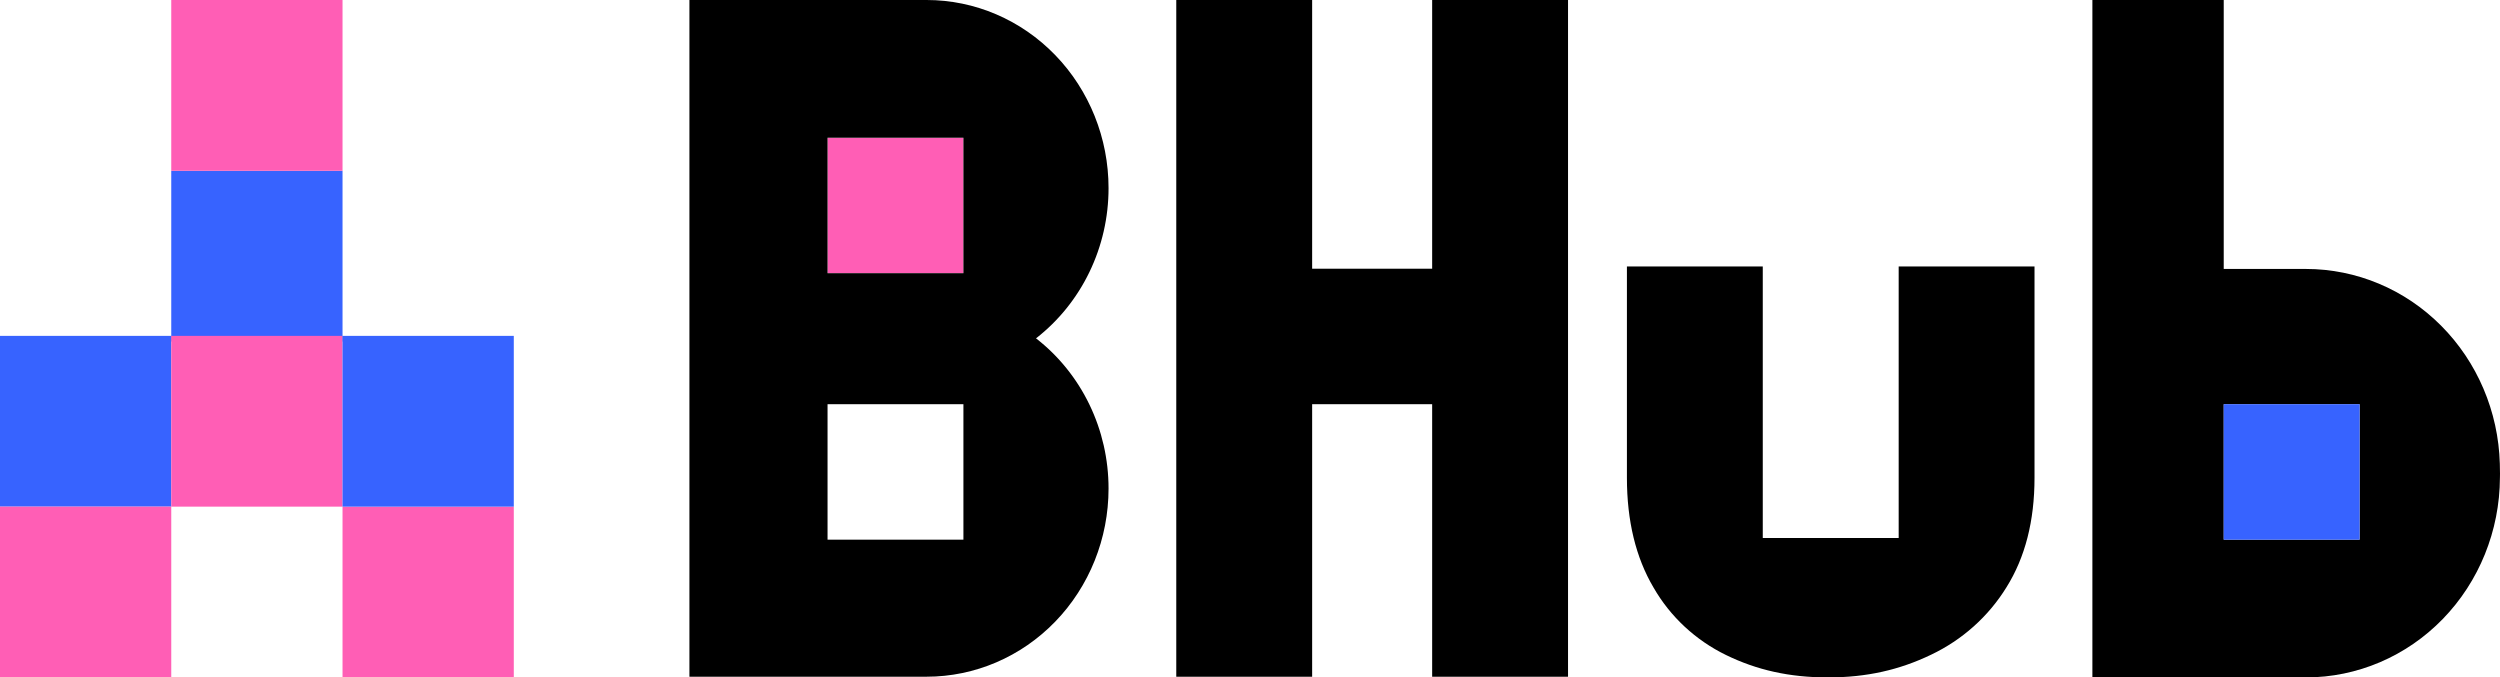 <svg width="155" height="42" viewBox="0 0 155 42" fill="none" xmlns="http://www.w3.org/2000/svg">
<path fill-rule="evenodd" clip-rule="evenodd" d="M154.989 28.748C154.899 25.515 153.593 22.446 151.349 20.192C149.106 17.937 146.1 16.676 142.971 16.675H137.871V0H129.728V42H137.871H142.968C146.148 41.999 149.199 40.697 151.453 38.377C153.707 36.058 154.98 32.91 154.996 29.623C154.996 29.623 155.009 29.242 154.989 28.748ZM146.295 29.261V33.46H137.871V33.422V25.147V25.06H146.295V29.261Z" fill="black"/>
<path d="M0 31.412H10.618V20.824H0V31.412Z" fill="#3763FF"/>
<path d="M0 42H10.618V31.412H0V42Z" fill="#FF5EB5"/>
<path d="M10.618 21.177H21.237V10.588H10.618V21.177Z" fill="#3763FF"/>
<path d="M10.618 10.588H21.237V0H10.618V10.588Z" fill="#FF5EB5"/>
<path d="M21.237 42H31.855V31.412H21.237V42Z" fill="#FF5EB5"/>
<path d="M10.618 31.412H21.237V20.824H10.618V31.412Z" fill="#FF5EB5"/>
<path d="M21.237 31.412H31.855V20.824H21.237V31.412Z" fill="#3763FF"/>
<path d="M51.308 16.94H59.732V8.54H51.308V16.94Z" fill="#FF5EB5"/>
<path d="M137.871 33.46H146.295V25.06H137.871V33.46Z" fill="#3763FF"/>
<path d="M68.73 11.663C68.73 8.57 67.541 5.604 65.425 3.417C63.309 1.229 60.44 0 57.448 0H42.744V41.956H57.448C60.44 41.956 63.31 40.727 65.426 38.539C67.542 36.352 68.73 33.385 68.73 30.291C68.731 28.485 68.326 26.702 67.545 25.085C66.765 23.469 65.631 22.062 64.233 20.977C65.63 19.891 66.763 18.485 67.544 16.868C68.325 15.252 68.731 13.47 68.73 11.663ZM59.732 33.46H51.308V25.06H59.732V33.46ZM59.732 16.94H51.308V8.54H59.732V16.94Z" fill="black"/>
<path d="M117.718 16.52V33.354H109.292V16.52H100.869V29.622C100.869 32.296 101.419 34.566 102.52 36.429C103.558 38.235 105.125 39.693 107.017 40.613C108.914 41.537 110.925 41.999 113.331 42C115.736 42.001 117.775 41.532 119.73 40.591C121.666 39.67 123.289 38.217 124.402 36.409C125.561 34.559 126.14 32.296 126.14 29.622V16.52H117.718Z" fill="black"/>
<path d="M88.794 16.66H81.353V0H72.929V41.958H81.353V25.06H88.794V41.958H97.218V0H88.794V16.66Z" fill="black"/>
</svg>
